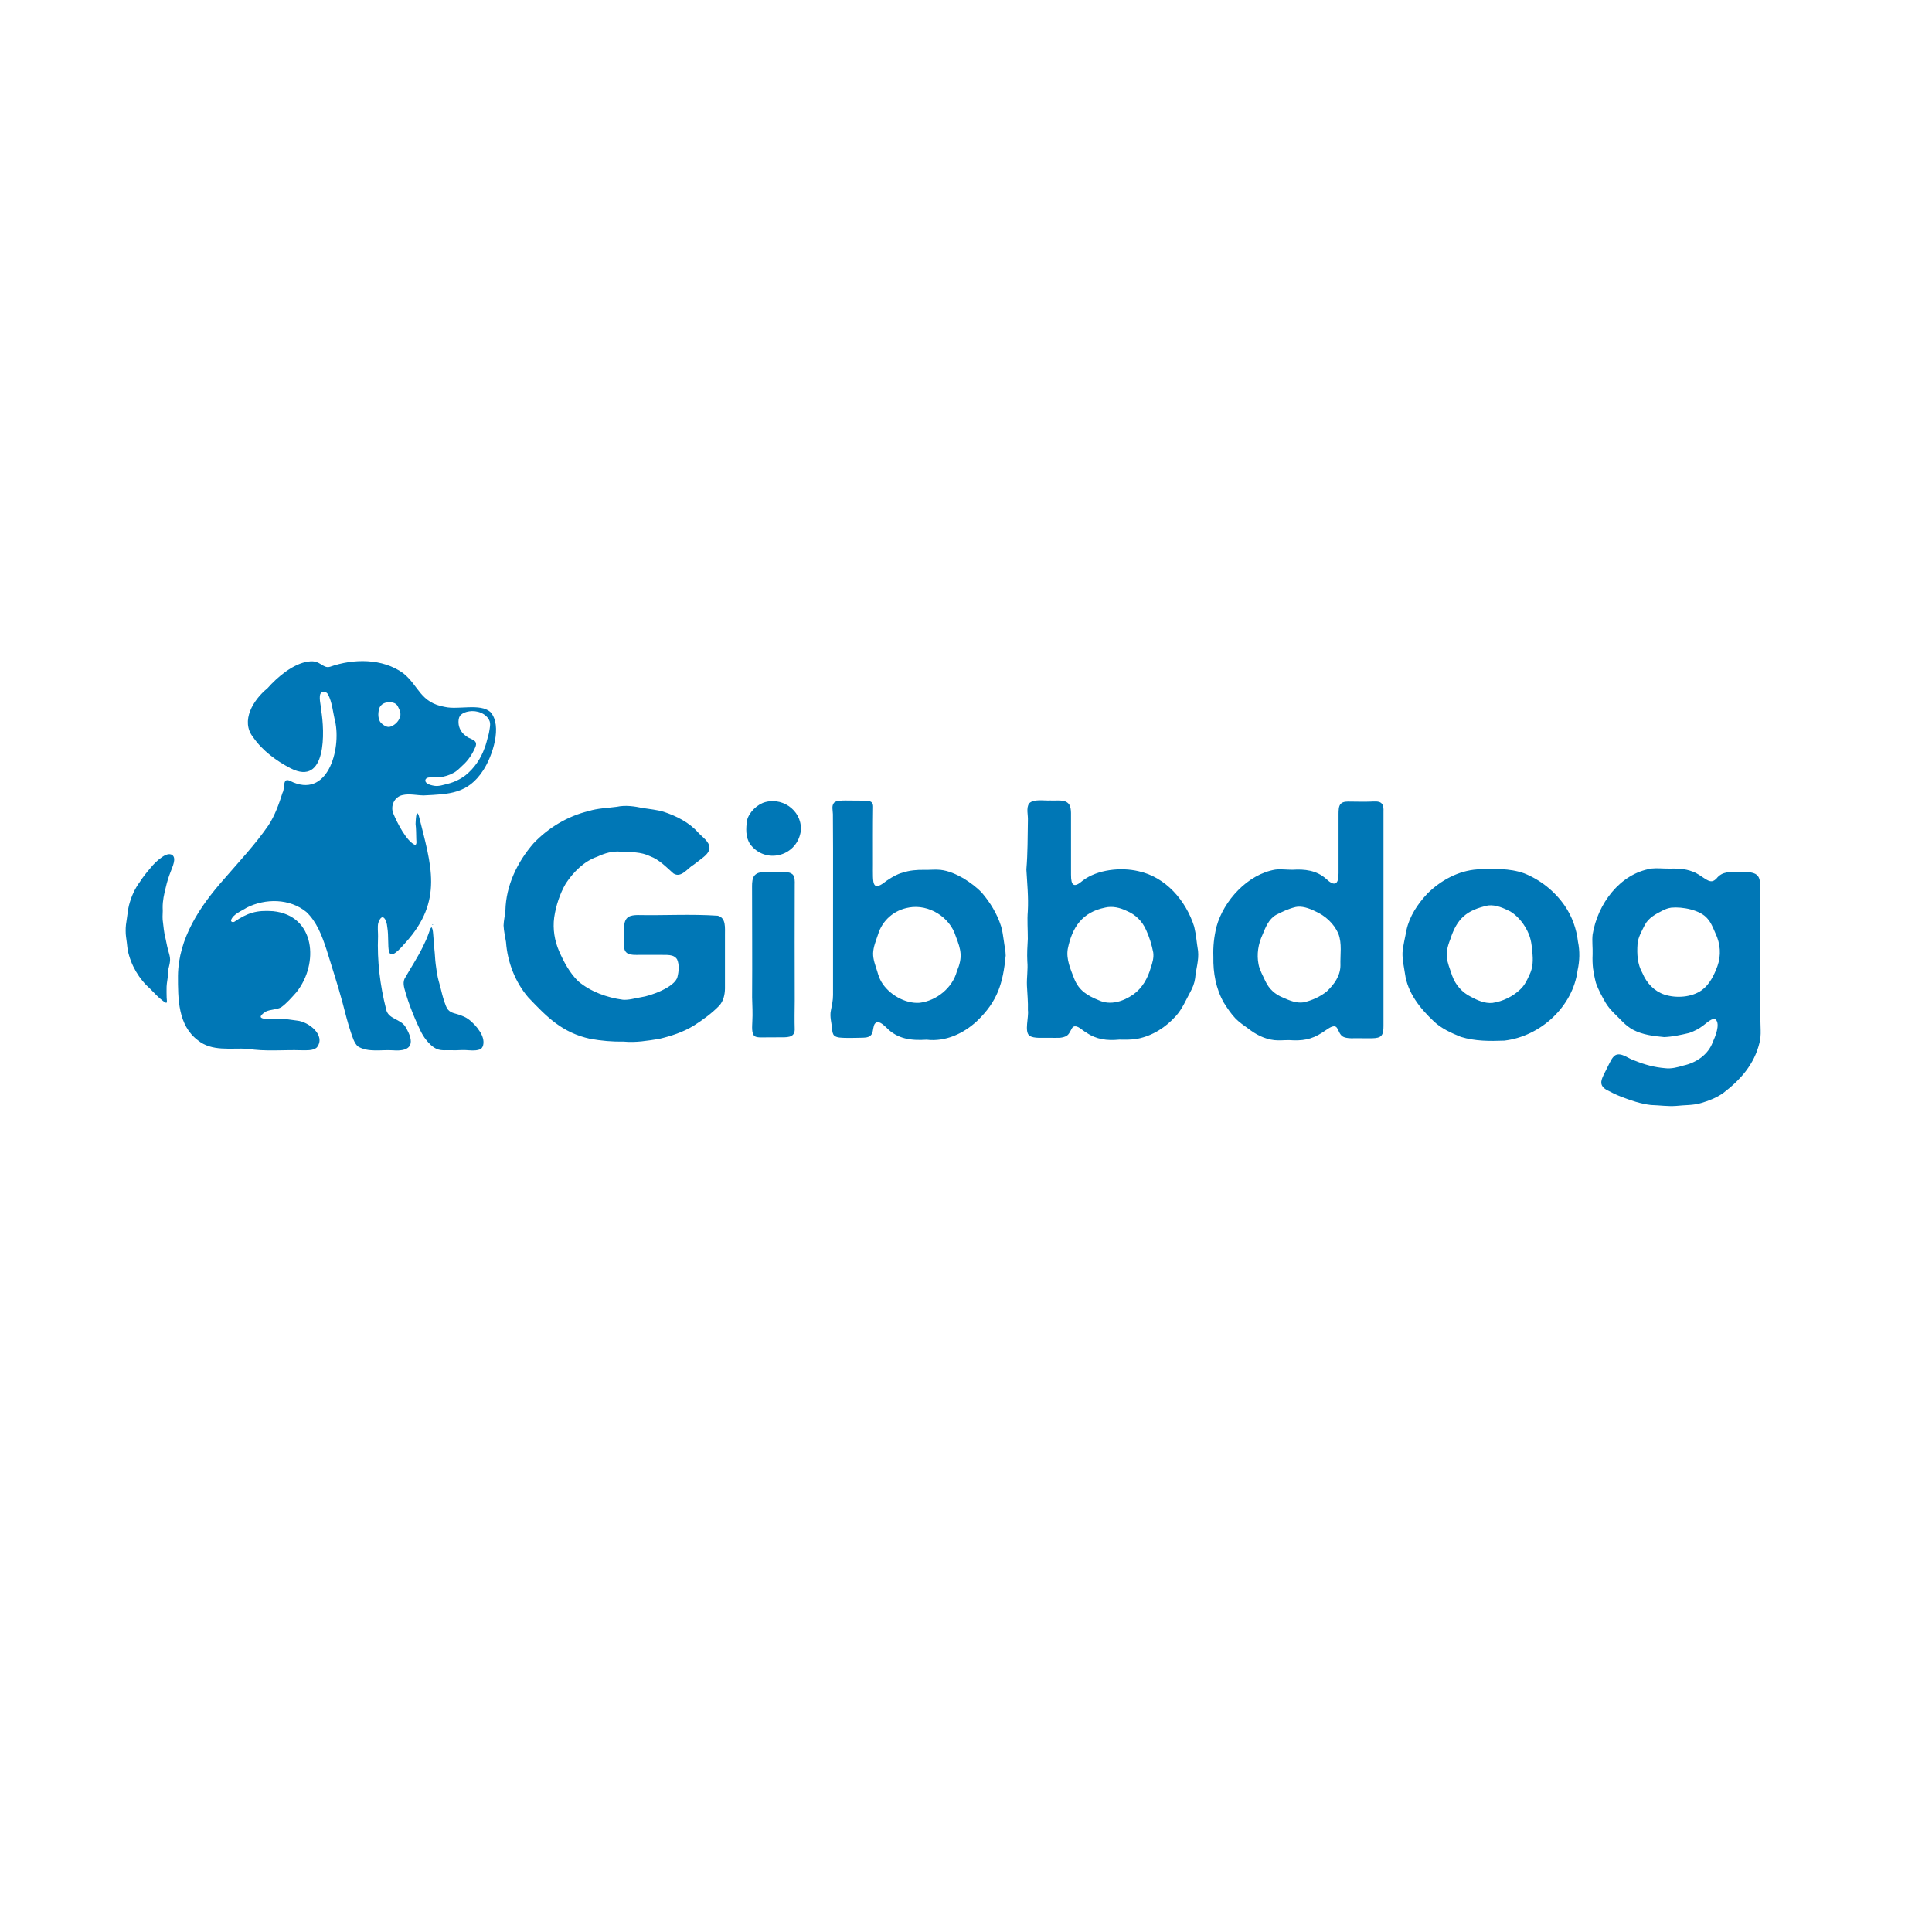 <?xml version="1.0" encoding="UTF-8"?>
<svg id="Layer_1" xmlns="http://www.w3.org/2000/svg" version="1.1" viewBox="0 0 1024 1024">
  <!-- Generator: Adobe Illustrator 29.7.1, SVG Export Plug-In . SVG Version: 2.1.1 Build 8)  -->
  <defs>
    <style>
      .st0 {
        fill: #0077b6;
        fill-rule: evenodd;
      }
    </style>
  </defs>
  <path class="st0" d="M163.48,350.61c-8.11,1.12-16.43,8.21-21.74,14.21-7.36,5.95-14.52,17.28-7.5,26.03,4.88,7.02,12.24,12.46,19.77,16.35,19.19,9.84,18.19-19.56,16.18-31.02-.13-2.63-1.05-5.37-.54-8.01.62-2.05,3.15-1.92,4.14-.26,2.34,4.32,2.63,9.67,3.84,14.37,3.3,14.93-4.02,41.7-23.91,31.6-4.22-1.99-2.54,4.05-3.97,6.29-1.9,6-4.04,12.06-7.52,17.36-6.99,10.15-15.52,19.16-23.54,28.47-12.71,14.33-24.14,31.34-24.36,51.17-.02,12.03-.06,26.22,10.54,34.2,7.42,6.09,17.53,4,26.39,4.5,9.33,1.58,18.97.48,28.36.79,2.71-.05,6.33.39,8.37-1.55,4.9-6.38-4.45-13.6-10.52-14.17-3.06-.35-6.04-.98-9.16-.94-3.04-.24-15.46,1.46-7.51-3.81,2.59-1.26,5.62-.96,8.17-2.27,2.99-2.13,5.82-5.41,8.16-8.04,12.03-15.09,10.07-40.68-12.42-42.93-8.77-.62-13.47.86-20.61,5.68-.82.29-1.64.06-1.66-.84.99-3.26,5.65-4.96,8.39-6.74,9.93-4.96,22.69-4.88,31.53,2.31,5.55,5.24,8.25,12.58,10.63,19.69,2.87,9.44,6.02,18.85,8.57,28.4,1.4,5.34,2.66,10.47,4.41,15.72.94,2.58,1.66,5.53,3.7,7.43,5.4,3.34,12.44,1.68,18.52,2.08,10.58.88,11.67-4.21,6.69-12.47-2.53-4.24-9.29-3.99-10.25-9.4-3.21-12.62-4.78-25.54-4.26-38.57.03-2.31-.35-4.79.1-6.97,2.08-6.16,4.52-1.86,4.8,2.14,1.57,9.24-2.35,22.25,9.63,8.26,20.28-22.38,13.62-41.04,7.11-67.21-1.52-4.57-1.67,3.12-1.75,4.26.35,2.69.29,5.47.38,8.16.02.9.38,2.57-.56,2.99-4.54-1.77-9.68-11.95-11.6-16.66-1.69-3.99.53-8.89,4.85-9.8,3.75-.89,7.62.18,11.38.17,13.36-.69,23.24-.75,31.4-13.29,4.84-7.32,10.4-23.78,3.76-30.96-5.37-4.66-16.89-1.05-23.97-2.63-13.3-2.26-13.74-11.1-22.22-17.92-11.03-7.94-26.32-7.75-38.71-3.4-3.98,1.19-5.12-3.76-11.43-2.75h-.07ZM205.08,372.32c2.07-.33,4.69-.07,5.75,2.02,1.01,1.99,2.05,4.04.96,6.26-.82,2.12-2.73,3.81-4.86,4.54-1.81.6-3.69-.78-5-1.97-1.64-1.93-1.64-4.93-1.04-7.31.48-1.91,2.14-3.28,4.1-3.53h.07ZM248.54,377.04c4.18-.71,9.38,1.05,11,5.26.43,1.26.19,2.52.02,3.8-.22,1.35-.4,2.72-.85,4.06-.58,2.12-1.08,4.39-1.9,6.39-1.96,5.58-5.46,10.65-10.08,14.37-2.73,2.09-5.99,3.64-9.34,4.49-2.33.55-4.74,1.48-7.2,1.08-1.48-.27-2.94-.55-4.05-1.48-1.2-.98-.85-2.49.84-2.88,2.04-.34,4.27.06,6.35-.22,2.37-.28,4.85-1.05,6.89-2.19,1.95-.97,3.33-2.48,4.91-3.98,2.94-2.58,5.18-5.95,6.71-9.51,1.58-3.49-1.04-4.01-3.61-5.28-.93-.51-1.77-1.16-2.52-1.9-1.83-1.79-2.82-4.22-2.69-6.84.04-1.4.45-2.64,1.33-3.4,1.14-.99,2.62-1.5,4.11-1.74h.07ZM88.72,452.88c-1.05.25-2.04.85-3.01,1.54-2.27,1.54-4.44,3.7-6.17,5.89-1.94,2.24-3.75,4.53-5.34,7.01-2.79,3.73-4.65,7.95-5.83,12.5-.59,2.32-.74,4.7-1.13,7.02-.36,2.19-.7,4.41-.63,6.66-.04,2.14.38,4.08.61,6.12.19,1.29.23,2.61.47,3.94,1.68,8.06,5.96,15.33,12.09,20.72,2.13,2.11,4.06,4.36,6.47,6.12.57.39,1.2,1.02,1.86,1.1.28-.03.36-.34.36-.96,0-.5-.09-1.18-.14-1.89-.09-1.9-.04-3.83-.03-5.73.1-2.11.58-4.07.7-6.09.14-1.08.07-2.2.28-3.27.24-1.26.64-2.44.78-3.74.25-1.48-.05-3.01-.46-4.45-.77-2.56-1.33-5.18-1.83-7.8-.92-3.3-1.1-6.69-1.55-10.06-.19-2.1.18-4.23,0-6.34-.05-3.81.76-7.27,1.67-10.92.63-2.78,1.53-5.65,2.59-8.3.82-2.33,3.2-6.98.83-8.75-.73-.49-1.64-.56-2.52-.35h-.06ZM229.08,490.17c.13.17.37.22.45-.02-.08-.25-.32-.2-.45-.02v.05ZM228.61,491.55c-.73.76-1,2.2-1.42,3.21-.84,2.43-1.96,4.78-3.07,7.06-2.86,5.86-6.52,11.32-9.73,17-1.15,2.66.16,5.56.83,8.21,1.35,4.49,3,8.74,4.81,13.04,1.74,3.75,3.19,7.81,5.82,11.06,1.54,1.93,3.39,3.88,5.68,4.85,2.47,1.08,5.31.53,7.97.67,2.25.16,4.81-.2,7.27-.07,2.63.1,4.78.49,7.22-.25,1.17-.3,1.83-1.26,2.1-2.38.59-2.47-.39-5.14-1.73-7.18-1.62-2.58-3.93-5.06-6.46-6.84-1.24-.83-2.6-1.4-4.07-1.95-2.08-.79-4.66-.93-6.23-2.69-1.06-1.16-1.51-2.82-2.05-4.29-.86-2.5-1.5-5.18-2.16-7.86-.59-2.23-1.3-4.42-1.64-6.66-.38-1.76-.5-3.56-.8-5.3-.36-2.63-.39-5.35-.71-8-.26-2.8-.47-5.6-.68-8.42-.05-.71-.14-1.47-.31-2.15-.19-.75-.42-1.16-.64-1.07h-.02ZM405.77,425.08c-4.31,1.08-8.79,5.39-9.83,9.73-.61,4.25-.85,9,1.71,12.7,7.9,10.51,24.05,6.65,26.63-6.12,1.75-10.43-8.34-18.86-18.38-16.34l-.14.03ZM442.04,425.49c-1.39,1.7-.64,3.8-.59,5.98.2,24.26,0,48.69.07,72.99,0,7.66,0,15.32,0,22.94.01,2.82-.61,5.49-1.14,8.22-.72,3.25.45,6.57.63,9.8.15,1.27.27,2.71,1.24,3.56,1.56,1.12,3.47.99,5.47,1.12,2.41.06,4.87,0,7.32-.04,3.15-.15,5.91.29,7.18-2.32.66-1.5.56-4.09,1.54-5.24,1.89-2.02,4.44.7,5.95,2.04,5.96,6.24,13.27,7.04,21.46,6.53,9.91,1.19,19.49-3.23,26.63-9.88,10.96-10.48,13.79-20.01,15.24-34.67,0-2.52-.67-5.18-.95-7.58-.46-2.66-.66-5.38-1.5-8.02-2.1-6.58-5.75-12.57-10.2-17.77-2.85-2.99-6.02-5.27-9.62-7.56-3.8-2.16-7.92-4.05-12.29-4.54-2.74-.29-5.62.06-8.45,0-4.01-.09-7.86.23-11.73,1.51-2.72.72-5.2,2.16-7.55,3.72-1.92,1.09-4.72,4.22-6.92,3.04-1.01-.86-1.07-3.08-1.14-4.58-.07-2.12-.02-4.41-.02-6.54.01-10.27-.06-20.49.09-30.71.04-3.45-3.15-3.16-5.8-3.15-2.96.02-6.08-.08-9.07-.07-1.84.01-4.84.11-5.8,1.15l-.06.06ZM545.41,425.9c-1.61,2.49-.45,6.04-.6,8.9-.17,8.78-.07,17.27-.81,26.03.42,7.33,1.17,14.74.76,22.13-.4,4.75.02,9.76,0,14.66-.25,3.98-.46,8.01-.26,11.91.41,4.39-.39,8.59-.2,12.97.2,4.28.65,8.56.51,12.91.53,3.71-1.93,11.29.75,13.46,2.25,1.77,7.51,1.03,11.03,1.2,2.95-.08,6.51.51,9.03-1.25,1.63-1.25,2.15-3.91,3.25-4.62,2.22-1.12,4.72,1.96,6.93,3.1,5.22,3.63,10.94,4.36,17.39,3.73,3.18.03,6.76.13,9.67-.46,8.01-1.55,15.02-6.09,20.38-12.06,3.37-3.75,5.2-8.25,7.55-12.57,1.31-2.34,2.3-4.8,2.66-7.47.4-4.83,2.07-9.48,1.54-14.46-.76-4.47-.99-8.51-2.04-12.86-4.35-13.78-15.09-26.32-29.61-29.4-9.16-2.15-21.65-.93-29.39,4.94-4.77,4.13-6.32,2.79-6.29-3.15,0-10.91.02-21.81-.01-32.69-.03-1.53-.2-3.28-.99-4.48-2.02-2.91-6.31-1.87-9.99-2.1-3.44.19-8.86-.92-11.19,1.54l-.06.08ZM710.65,425.99c-1.23,1.3-1.16,3.61-1.19,5.41,0,10.47,0,20.93,0,31.42.06,6.09-2.14,7.21-6.59,2.99-5.04-4.51-11.3-5.24-17.85-4.81-3.08,0-6.23-.44-9.09-.08-14.59,2.42-27.34,16.38-31.17,30.27-1.3,5.4-1.86,10.46-1.65,15.99-.18,8.46,1.36,16.91,5.55,24.27,1.94,3.07,3.83,5.89,6.25,8.44,2.05,2.05,4.4,3.63,6.68,5.27,3.97,3.1,8.54,5.53,13.83,6.14,2.59.27,5.2-.03,7.81-.02,7,.46,11.71-.18,17.61-4,1.88-1.17,4.32-3.24,6.1-3.33,1.37-.11,1.94,1.1,2.45,2.22.51,1.12,1.06,2.35,2.11,3.07,2.2,1.56,6.68.91,9.93,1.05,1.99,0,4.06.05,6.04,0,1.69-.04,3.86-.25,4.78-1.53.97-1.16,1.02-3.42,1.03-5.09-.01-12.14,0-24.32,0-36.53,0-25.69.01-51.35,0-77.04.35-6.73-3.91-5.14-8.75-5.2-2.89,0-5.93.02-8.76-.05-1.69-.02-3.76-.13-5.03,1.07l-.07.07ZM326.75,427.63c-4.87.66-9.93.75-14.71,2.24-11.2,2.7-21.35,8.81-29.27,17.13-8.6,9.91-14.58,22.31-14.89,35.57-.23,2.64-.89,5.33-.98,7.96.13,2.98.85,5.88,1.3,8.76.76,10.62,4.83,21.23,11.79,29.35,10.01,10.54,18,18.68,32.78,21.95,5.98,1.07,11.75,1.59,17.83,1.48,6.39.6,12.47-.44,18.75-1.43,6.4-1.53,12.67-3.56,18.29-6.99,4.88-3.1,9.58-6.52,13.61-10.65,2.19-2.48,2.95-5.8,2.99-9.06.02-9.49.02-18.96,0-28.35-.06-3.65.72-9.09-3.8-10.23-14.05-.97-28.34-.08-42.46-.36-1.66.02-3.63.18-4.93,1.04-3.09,1.97-2.13,7.24-2.29,10.63.02,1.67-.12,3.4,0,5.02.26,5.38,5.36,4.29,9.77,4.42,3.02,0,6,.02,9.03,0,3.79.12,7.51-.53,9.32,2.4,1.25,2.81.91,6.41.16,9.35-1.36,5.34-14.23,10.04-19.36,10.7-3.19.54-6.4,1.58-9.61,1.31-8.27-1.1-17.12-4.27-23.58-9.77-4.5-4.32-7.69-10.33-10.15-15.94-2.42-5.58-3.42-11.76-2.61-17.88.91-6.15,2.98-12.57,6.14-17.99,4.05-6.09,9.62-11.78,16.69-14.22,4.04-1.86,8.03-3.08,12.5-2.66,5.41.26,10.66.05,15.48,2.41,4.93,1.83,8.56,5.75,12.41,9.14,4.12,2.64,7.45-2.8,10.69-4.63,1.23-.86,2.36-1.83,3.57-2.73,2.06-1.59,4.66-3.41,4.83-6.16-.05-3.48-3.8-5.7-5.95-8.11-4.81-5.43-11.57-8.85-18.41-11.09-3.58-1.06-7.32-1.39-10.97-1.97-4.55-.94-9.21-1.65-13.82-.65l-.13.02ZM783.07,460.8c-10.07.66-19.53,5.84-26.59,12.89-5.15,5.54-9.42,11.93-11.03,19.32-.69,3.97-1.78,7.86-2.09,11.95-.11,3.71.74,7.41,1.31,11.11,1.37,10.14,7.98,18.38,15.2,25.18,4.01,3.87,9.22,6.21,14.43,8.32,7.47,2.3,15.27,2.29,23.04,1.98,19.11-2.23,36.37-18.03,38.82-37.31,1.11-4.95,1.25-10.11.2-15.12-.77-6.75-3.09-13.34-7.05-19.11-5.3-7.65-12.82-13.65-21.44-17.11-7.87-2.82-16.34-2.42-24.67-2.11h-.13ZM875.25,460.38c-16.79,2.68-28.47,18.85-31.12,34.86-.42,3.36.11,7.06-.02,10.54-.13,2.87-.03,5.09.22,7.5.38,2.57.87,5.15,1.54,7.7,1.31,3.71,3.23,7.13,5.04,10.34,2.36,4.04,5.96,6.91,9.24,10.37,1.61,1.58,3.36,3.01,5.35,4.08,5.1,2.7,10.92,3.39,16.56,3.91,4.47-.19,8.76-1.13,13.21-2.18,2.59-.87,5.24-2.25,7.43-3.93,1.71-1.22,5.07-4.57,6.69-3.17,2.48,2.49-.31,9.1-1.6,11.99-2.46,6.6-8.7,10.86-15.47,12.35-3.16.94-6.57,1.85-9.79,1.42-5.71-.49-10.66-1.82-15.94-3.96-3.2-.83-7.18-4.61-10.37-2.96-1.8.96-3.1,4.24-4.35,6.64-1.07,2.37-2.71,4.75-3.13,7.3-.31,2.25,1.34,3.73,3.19,4.68,2.18,1.15,4.57,2.36,7.14,3.34,5.18,2.01,10.46,3.85,15.96,4.47,4.54.13,8.95.82,13.39.48,4.47-.52,9.2-.22,13.56-1.63,3.93-1.16,7.96-2.77,11.42-5.24,9.15-7.03,16.4-15.17,19.17-26.62.53-2.16.67-4.31.61-6.57-.72-23.1-.1-46.37-.3-69.44-.32-10.44,2.35-15.15-10.93-14.41-5.02-.09-9.11-.54-12.24,3.48-.71.66-1.45,1.26-2.4,1.37-1.44.07-2.47-.64-3.75-1.42-2.11-1.32-4.11-2.94-6.5-3.73-4.14-1.62-8.37-1.62-12.72-1.56-3.04.03-6.01-.36-8.97-.03h-.14ZM399.97,463.95c-1.21,1.34-1.38,3.78-1.37,5.72,0,20.03.17,39.18.03,58.93.12,4.38.36,8.51.11,12.89-.06,2.35-.55,6.41,1.28,7.74,1.23.82,3.88.62,6.77.59,1.91-.04,3.89-.05,5.95-.02,4.09-.03,8.32.45,8.48-4.03-.15-4.99-.06-10.31,0-15.36-.05-20.47-.07-40.97,0-61.43.05-1.89.14-4.37-1.19-5.58-.98-.86-2.18-1.04-3.51-1.15-1.93-.11-4.03-.09-5.99-.13-3.72.1-8.27-.59-10.45,1.75l-.08.08ZM788.82,479.9c4.14-.43,8.16,1.44,11.76,3.24,4.21,2.6,7.7,7.12,9.59,11.68,1.29,3,1.75,6.34,1.97,9.61.48,4.35.45,8.48-1.61,12.49-1.21,2.72-2.51,5.36-4.69,7.41-3.98,3.87-9.47,6.47-14.86,7.24-4.07.35-7.89-1.37-11.45-3.29-4.64-2.31-8.06-6.23-9.83-11.08-2.81-8.19-4.36-10.88-.99-19.43,3.55-11.04,8.71-15.38,19.98-17.86h.13ZM481.85,480.99c10.45-1.84,21.57,5.05,24.7,15.19,2.84,7.37,3.8,11.04.62,18.63-2.38,8.82-10.76,15.57-19.71,16.69-7.77.6-16.47-4.51-20.36-11.19-.98-1.68-1.59-3.51-2.14-5.45-.97-3.15-2.25-6.24-2.2-9.54.1-3.44,1.5-6.69,2.58-9.92,2.23-7.6,8.64-13.11,16.4-14.38l.13-.02ZM585.83,481.02c3.82-.89,7.86.08,11.34,1.78,4.71,1.96,8.21,5.42,10.3,10.13,1.73,3.75,2.98,7.88,3.76,11.87.4,2.8-.39,5.44-1.31,8.16-1.57,5.48-4.5,10.78-9.23,14.11-5.28,3.66-12.01,5.92-18.16,3.15-6.1-2.48-10.66-5.12-13.19-11.52-1.9-4.98-4.32-10.24-3.41-15.71,2.33-11.58,7.7-19.49,19.78-21.94l.12-.02ZM686.55,480.77c3.34-.77,7.31.62,10.5,2.2,5.32,2.31,9.92,6.5,12.26,11.78,2.13,5.32.96,11.35,1.15,16.93-.03,5.58-3.35,10.13-7.26,13.81-3.54,2.85-7.92,4.8-12.31,5.78-3.81.56-7.44-1-10.88-2.53-4.17-1.66-7.37-4.52-9.35-8.76-1.3-2.86-3.08-5.97-3.61-8.9-1.04-5.32-.16-10.71,2.11-15.64,1.67-4.1,3.32-8.25,7.12-10.49,3.19-1.65,6.69-3.29,10.15-4.13l.12-.02ZM885.82,481.08c5.81-.58,15.37,1.19,19.16,5.8,1.94,2.13,3.04,5.05,4.23,7.77,2.65,5.51,3.13,11.68,1.07,17.39-1.72,4.72-4.17,9.75-8.25,12.73-5.4,3.87-13.58,4.41-19.78,2.41-5.48-1.83-9.47-6.06-11.71-11.38-2.7-4.76-3-10.19-2.61-15.47.25-3.48,2.22-6.79,3.81-10,1.96-3.84,5.92-5.94,9.66-7.81,1.4-.71,2.77-1.19,4.3-1.42l.13-.02Z"/>
</svg>